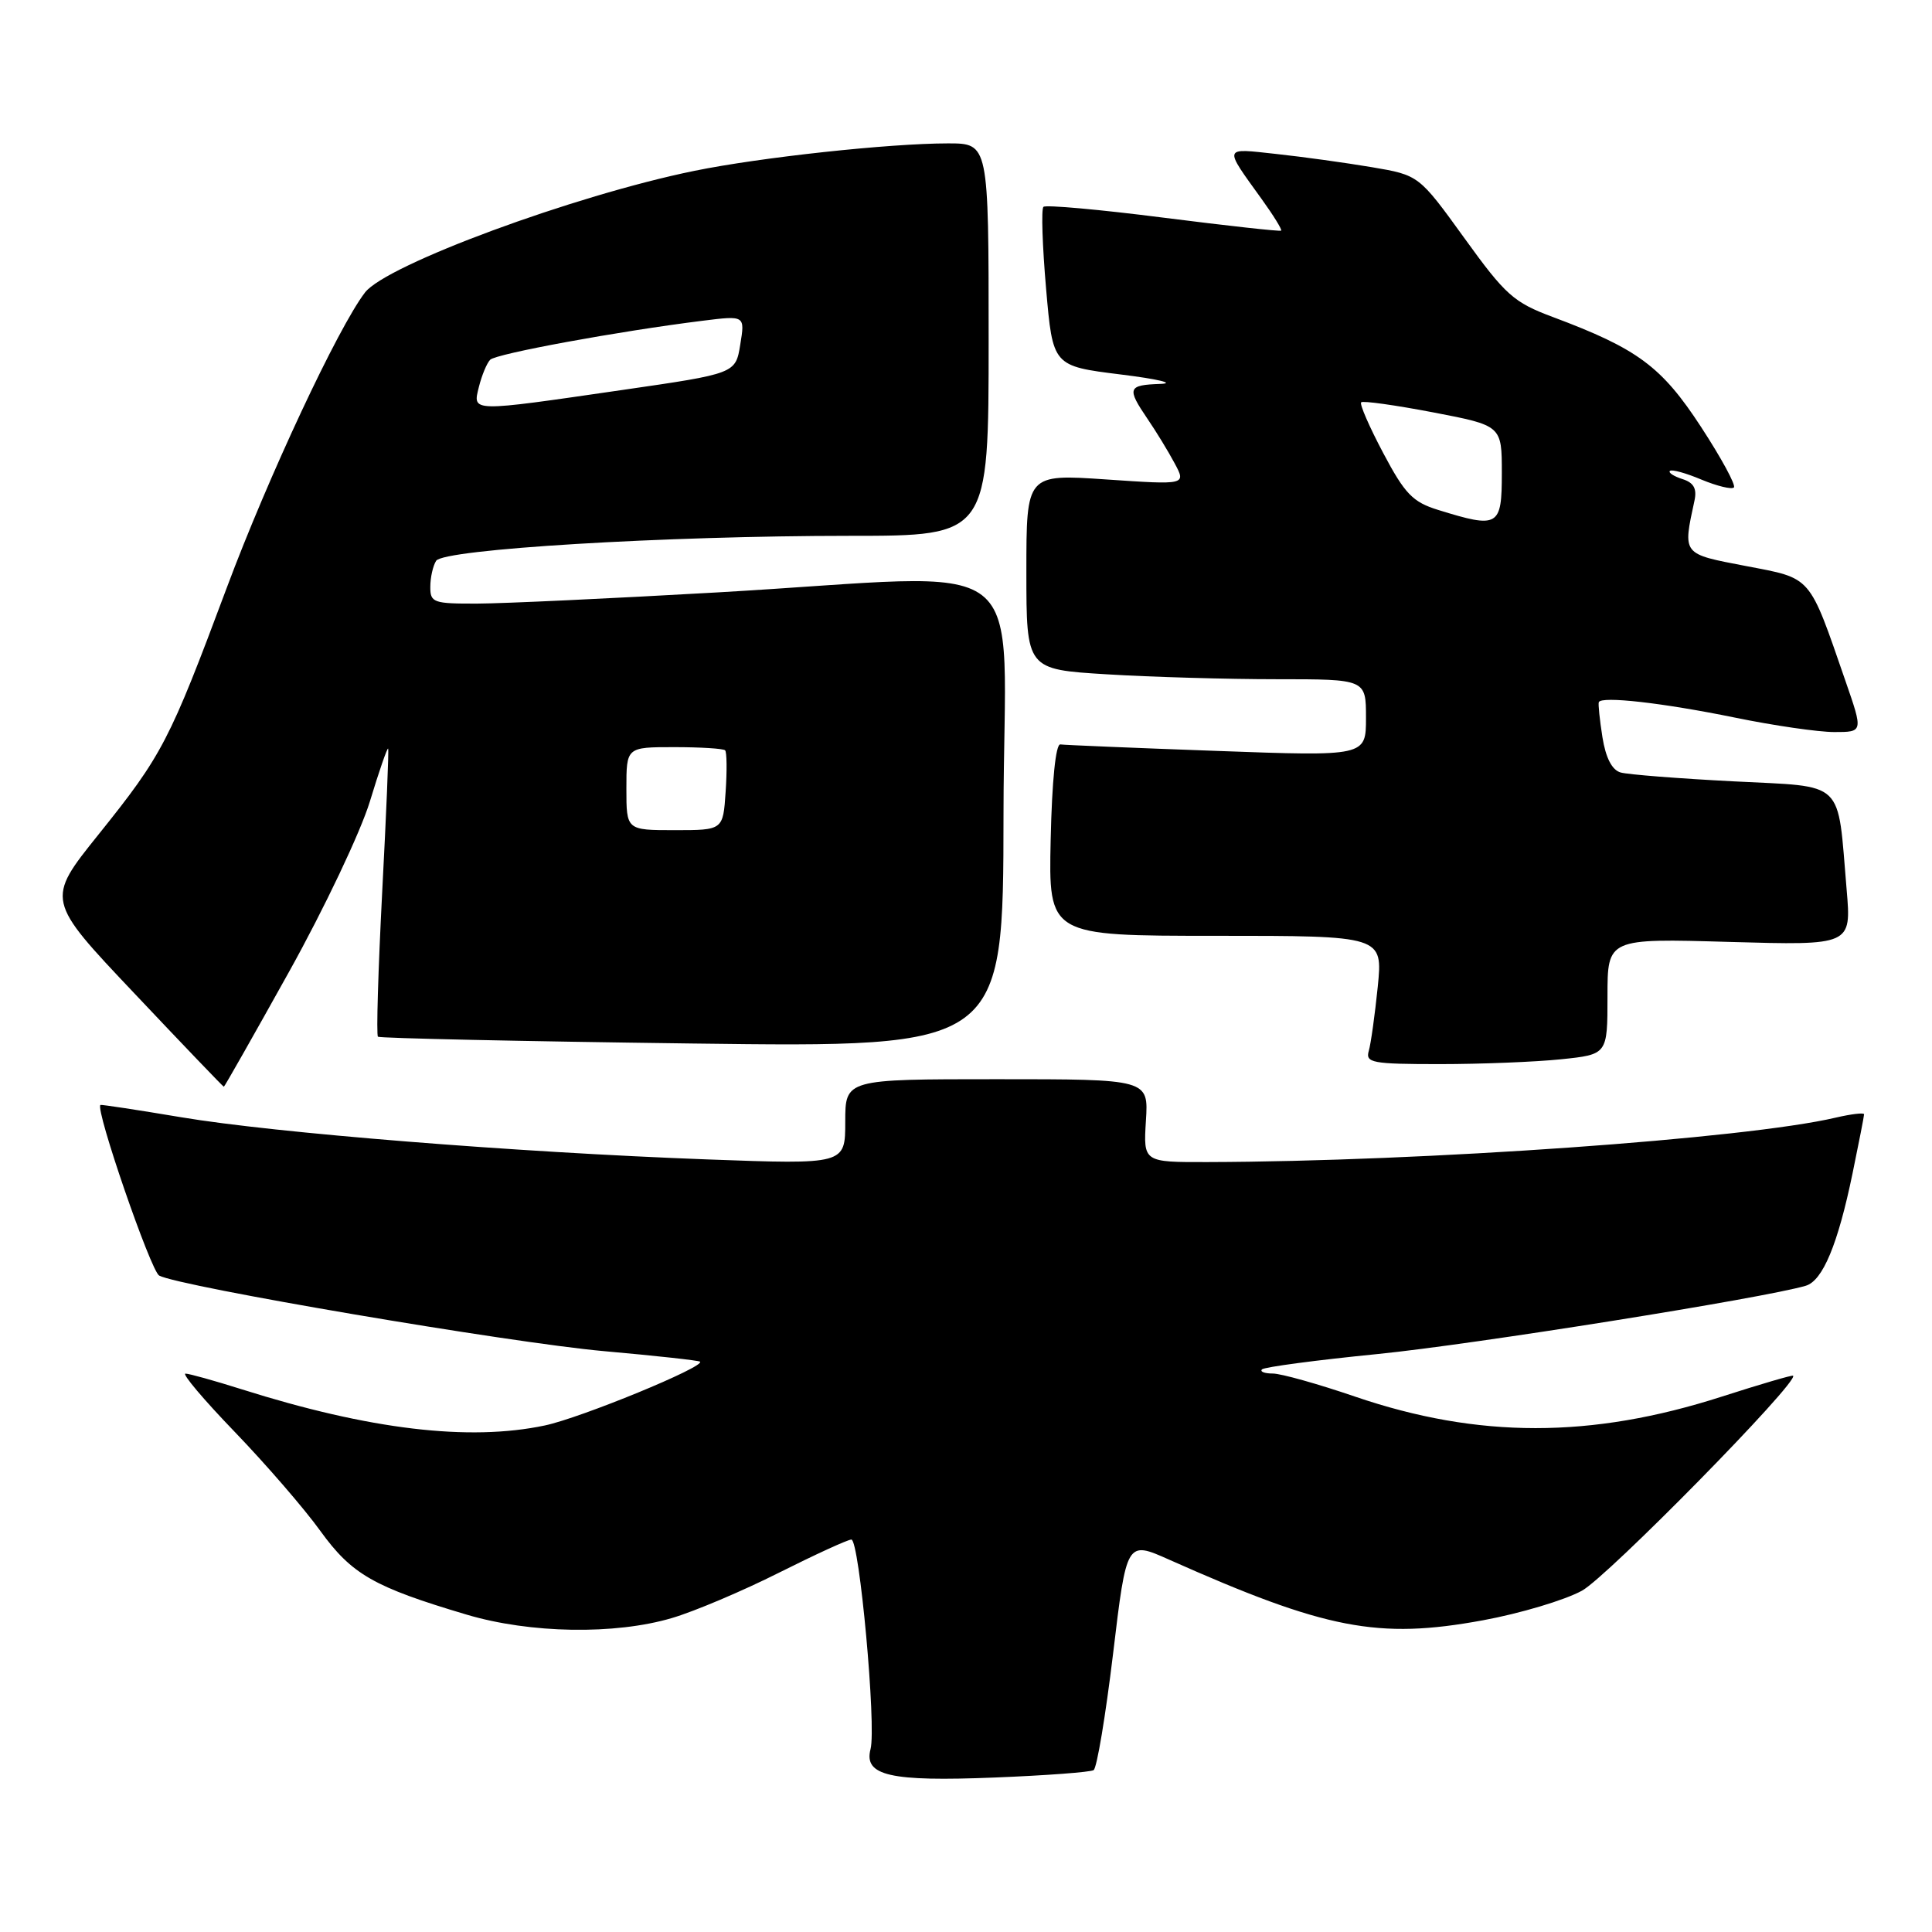 <?xml version="1.0" encoding="UTF-8" standalone="no"?>
<!DOCTYPE svg PUBLIC "-//W3C//DTD SVG 1.1//EN" "http://www.w3.org/Graphics/SVG/1.1/DTD/svg11.dtd" >
<svg xmlns="http://www.w3.org/2000/svg" xmlns:xlink="http://www.w3.org/1999/xlink" version="1.1" viewBox="0 0 256 256">
 <g >
 <path fill="currentColor"
d=" M 144.91 234.55 C 145.34 234.29 146.50 227.34 147.49 219.11 C 149.28 204.15 149.28 204.15 154.89 206.65 C 175.67 215.91 182.60 217.25 196.48 214.70 C 201.39 213.80 207.30 212.04 209.61 210.78 C 212.97 208.96 238.35 183.13 237.60 182.29 C 237.50 182.17 233.24 183.42 228.14 185.06 C 210.83 190.63 195.85 190.62 179.56 185.06 C 174.65 183.38 169.73 182.00 168.65 182.00 C 167.56 182.00 166.92 181.75 167.22 181.45 C 167.53 181.14 174.44 180.22 182.60 179.41 C 195.20 178.15 233.72 172.01 239.27 170.37 C 241.52 169.71 243.53 164.88 245.47 155.49 C 246.31 151.42 247.00 147.89 247.00 147.65 C 247.00 147.41 245.31 147.61 243.25 148.09 C 231.34 150.89 188.69 153.91 160.00 153.98 C 151.50 154.00 151.50 154.00 151.84 148.50 C 152.19 143.00 152.19 143.00 132.09 143.00 C 112.00 143.00 112.00 143.00 112.00 148.65 C 112.00 154.30 112.00 154.30 93.75 153.63 C 68.22 152.68 36.43 150.13 24.00 148.04 C 18.22 147.07 13.41 146.34 13.31 146.41 C 12.58 146.94 19.98 168.40 21.09 169.02 C 23.75 170.47 67.51 177.91 79.99 179.03 C 86.86 179.64 92.61 180.27 92.76 180.43 C 93.44 181.10 76.98 187.87 72.20 188.88 C 62.13 191.01 48.92 189.43 32.00 184.08 C 28.42 182.95 25.08 182.02 24.58 182.01 C 24.07 182.01 27.01 185.49 31.12 189.75 C 35.22 194.01 40.33 199.91 42.45 202.86 C 46.62 208.62 49.53 210.29 61.81 213.94 C 70.23 216.45 81.50 216.64 89.06 214.39 C 92.04 213.51 98.41 210.81 103.22 208.39 C 108.03 205.98 112.34 204.00 112.81 204.00 C 113.87 204.00 116.14 228.76 115.35 231.77 C 114.43 235.29 117.93 236.09 131.82 235.53 C 138.59 235.26 144.49 234.82 144.91 234.55 Z  M 38.31 128.75 C 42.98 120.36 47.79 110.21 49.01 106.20 C 50.23 102.18 51.32 99.03 51.43 99.20 C 51.54 99.36 51.18 107.94 50.64 118.25 C 50.11 128.56 49.85 137.16 50.08 137.37 C 50.31 137.57 69.05 137.98 91.72 138.27 C 132.94 138.80 132.94 138.80 132.97 107.90 C 133.00 72.17 138.01 76.04 95.00 78.50 C 80.97 79.30 66.69 79.97 63.25 79.98 C 57.42 80.00 57.00 79.85 57.02 77.75 C 57.02 76.51 57.37 74.97 57.79 74.31 C 58.77 72.77 88.07 71.00 112.61 71.00 C 131.00 71.00 131.00 71.00 131.00 45.00 C 131.00 19.00 131.00 19.00 125.61 19.00 C 117.86 19.00 100.74 20.85 92.00 22.64 C 76.08 25.89 51.20 35.08 48.37 38.75 C 44.82 43.36 35.51 63.25 30.06 77.85 C 22.43 98.28 21.53 100.01 13.05 110.58 C 6.09 119.25 6.09 119.25 17.80 131.62 C 24.23 138.43 29.57 144.00 29.66 144.00 C 29.75 144.00 33.64 137.14 38.31 128.75 Z  M 206.85 140.36 C 213.00 139.72 213.00 139.72 213.00 132.03 C 213.00 124.34 213.00 124.34 229.16 124.81 C 245.32 125.27 245.32 125.27 244.69 117.89 C 243.43 103.11 244.68 104.31 229.65 103.53 C 222.42 103.16 215.71 102.63 214.75 102.36 C 213.60 102.04 212.77 100.43 212.33 97.68 C 211.97 95.38 211.75 93.29 211.85 93.04 C 212.18 92.21 220.32 93.13 229.86 95.08 C 235.01 96.14 240.94 97.00 243.05 97.00 C 246.88 97.00 246.88 97.00 244.54 90.25 C 239.64 76.09 240.16 76.69 231.34 75.00 C 222.84 73.37 222.97 73.55 224.53 66.32 C 224.87 64.74 224.42 63.95 222.93 63.48 C 221.78 63.11 221.04 62.63 221.27 62.40 C 221.50 62.16 223.39 62.68 225.45 63.55 C 227.52 64.41 229.46 64.88 229.75 64.59 C 230.04 64.29 228.08 60.68 225.39 56.56 C 220.17 48.56 217.00 46.21 205.77 42.01 C 200.57 40.07 199.49 39.11 194.03 31.54 C 188.01 23.21 188.01 23.21 181.76 22.15 C 178.32 21.57 172.62 20.78 169.10 20.40 C 162.00 19.63 162.10 19.32 167.20 26.41 C 168.75 28.56 169.90 30.43 169.76 30.56 C 169.62 30.69 162.59 29.91 154.15 28.84 C 145.70 27.76 138.55 27.12 138.26 27.41 C 137.96 27.70 138.12 32.57 138.61 38.22 C 139.50 48.50 139.50 48.50 148.50 49.62 C 153.45 50.23 155.81 50.80 153.75 50.87 C 149.43 51.02 149.28 51.42 152.05 55.50 C 153.18 57.15 154.79 59.79 155.64 61.38 C 157.18 64.25 157.18 64.25 146.59 63.53 C 136.00 62.81 136.00 62.81 136.00 75.75 C 136.00 88.70 136.00 88.70 146.66 89.35 C 152.52 89.71 162.64 90.00 169.16 90.00 C 181.00 90.00 181.00 90.00 181.00 95.11 C 181.00 100.22 181.00 100.22 161.25 99.50 C 150.39 99.11 141.05 98.72 140.50 98.64 C 139.89 98.56 139.39 103.48 139.22 111.25 C 138.94 124.00 138.94 124.00 161.09 124.00 C 183.23 124.00 183.23 124.00 182.56 130.75 C 182.18 134.46 181.65 138.29 181.37 139.25 C 180.91 140.83 181.81 141.00 190.79 141.00 C 196.24 141.00 203.47 140.71 206.85 140.36 Z  M 83.00 104.50 C 83.00 99.00 83.00 99.00 89.33 99.00 C 92.82 99.00 95.85 99.19 96.08 99.42 C 96.31 99.65 96.34 102.12 96.15 104.92 C 95.81 110.00 95.81 110.00 89.40 110.00 C 83.00 110.00 83.00 110.00 83.00 104.50 Z  M 63.46 51.25 C 63.84 49.74 64.50 48.13 64.95 47.67 C 65.73 46.87 81.94 43.89 93.11 42.50 C 98.72 41.80 98.72 41.80 98.09 45.65 C 97.47 49.50 97.47 49.50 82.49 51.67 C 62.16 54.62 62.63 54.63 63.46 51.25 Z  M 190.57 67.57 C 187.20 66.53 186.16 65.46 183.29 60.04 C 181.45 56.57 180.13 53.54 180.36 53.31 C 180.59 53.08 184.87 53.68 189.89 54.64 C 199.00 56.39 199.00 56.39 199.00 62.69 C 199.00 69.80 198.57 70.05 190.57 67.57 Z "/>
</g>
</svg>